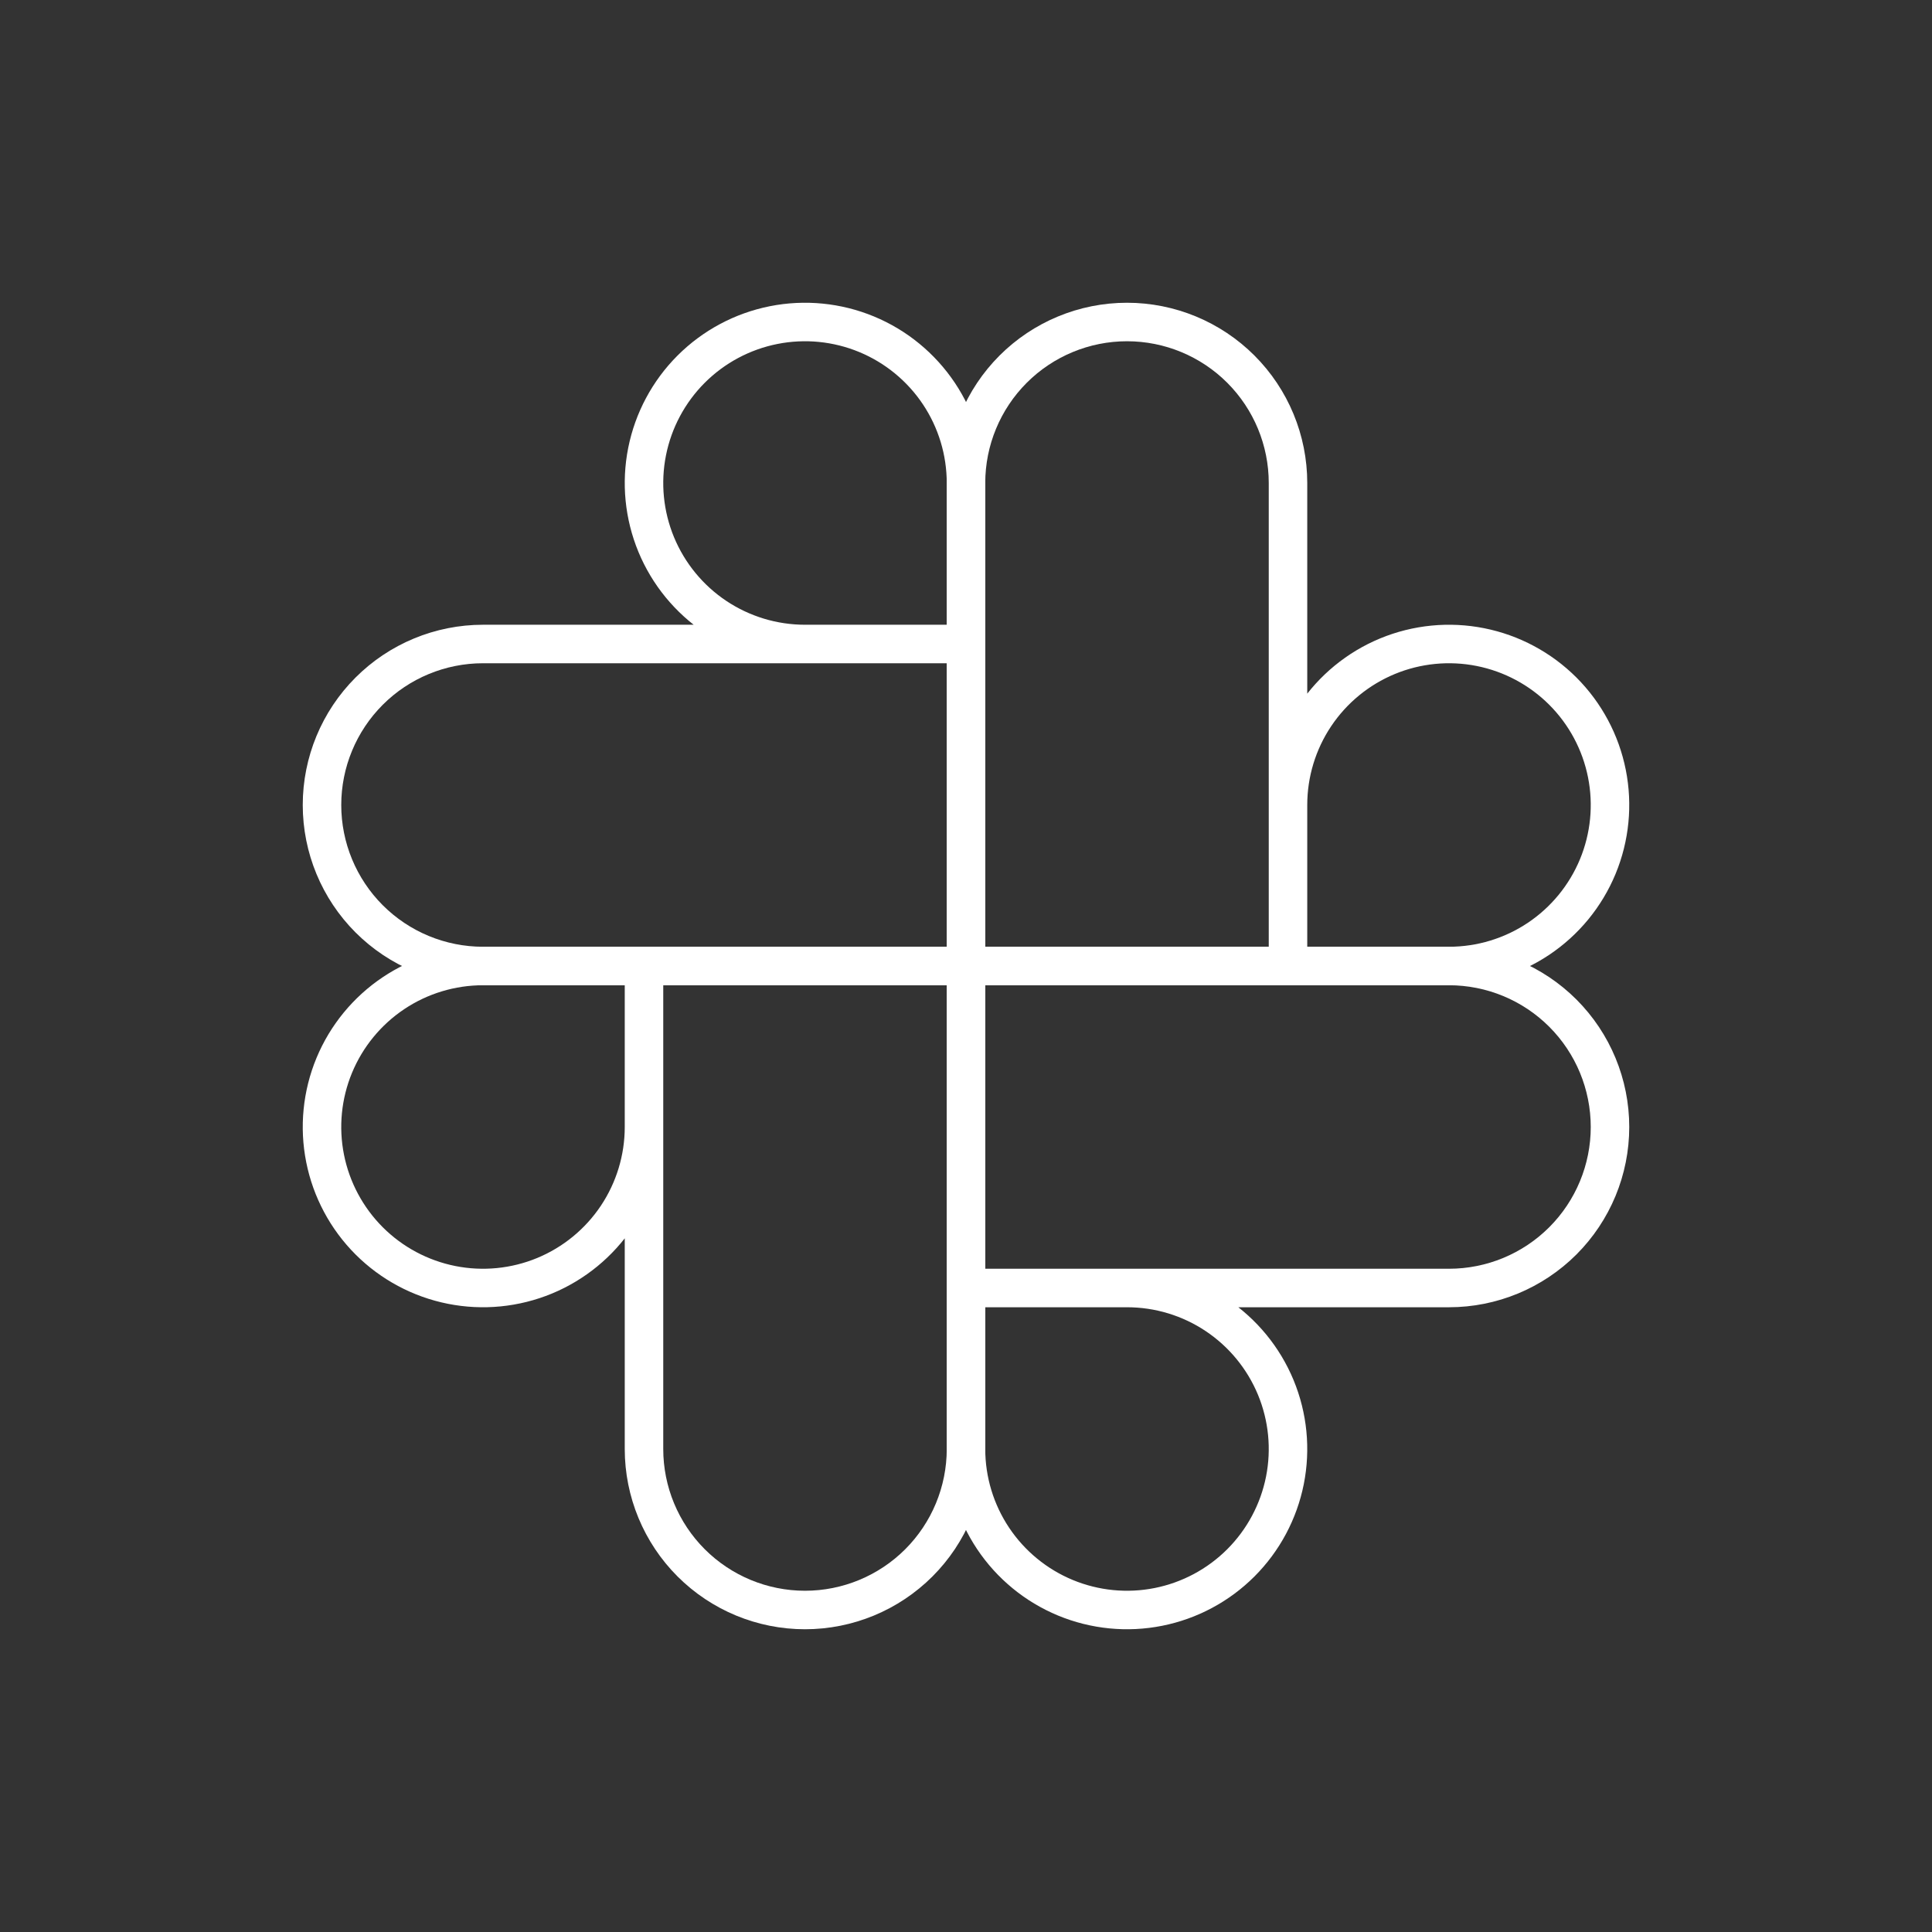 <svg width="138" height="138" viewBox="0 0 138 138" fill="none" xmlns="http://www.w3.org/2000/svg">
<rect x="0" y="0" width="138" height="138" fill="#333333" stroke="none"/>
<g clip-path="url(#clip0_2_66)">
<path d="M69 69V34.5C69 31.45 70.212 28.525 72.368 26.368C74.525 24.212 77.45 23 80.5 23C83.55 23 86.475 24.212 88.632 26.368C90.788 28.525 92 31.45 92 34.5V69M92 57.5C92 55.225 92.674 53.002 93.938 51.111C95.202 49.22 96.998 47.746 99.099 46.875C101.2 46.005 103.513 45.777 105.744 46.221C107.974 46.665 110.023 47.76 111.632 49.368C113.24 50.977 114.335 53.026 114.779 55.257C115.223 57.487 114.995 59.8 114.125 61.901C113.254 64.002 111.78 65.798 109.889 67.062C107.998 68.326 105.774 69 103.5 69H69" stroke="white" stroke-width="2.75" stroke-linecap="round" stroke-linejoin="round"/>
<path d="M69 69H103.5C106.55 69 109.475 70.212 111.632 72.368C113.788 74.525 115 77.45 115 80.5C115 83.55 113.788 86.475 111.632 88.632C109.475 90.788 106.55 92 103.5 92H69M80.5 92C82.775 92 84.998 92.674 86.889 93.938C88.78 95.202 90.254 96.998 91.125 99.099C91.995 101.2 92.223 103.513 91.779 105.744C91.335 107.974 90.24 110.023 88.632 111.632C87.023 113.24 84.974 114.335 82.743 114.779C80.513 115.223 78.201 114.995 76.099 114.125C73.998 113.254 72.202 111.78 70.938 109.889C69.674 107.998 69 105.774 69 103.5V69" stroke="white" stroke-width="2.75" stroke-linecap="round" stroke-linejoin="round"/>
<path d="M69 69V103.5C69 106.55 67.788 109.475 65.632 111.632C63.475 113.788 60.55 115 57.5 115C54.45 115 51.525 113.788 49.368 111.632C47.212 109.475 46 106.55 46 103.5V69M46 80.5C46 82.775 45.325 84.998 44.062 86.889C42.798 88.78 41.002 90.254 38.901 91.125C36.8 91.995 34.487 92.223 32.257 91.779C30.026 91.335 27.977 90.24 26.368 88.632C24.76 87.023 23.665 84.974 23.221 82.743C22.777 80.513 23.005 78.201 23.875 76.099C24.746 73.998 26.22 72.202 28.111 70.938C30.002 69.674 32.225 69 34.5 69H69" stroke="white" stroke-width="2.75" stroke-linecap="round" stroke-linejoin="round"/>
<path d="M69 69H34.5C31.45 69 28.525 67.788 26.368 65.632C24.212 63.475 23 60.55 23 57.5C23 54.45 24.212 51.525 26.368 49.368C28.525 47.212 31.45 46 34.5 46H69M57.5 46C55.225 46 53.002 45.325 51.111 44.062C49.22 42.798 47.746 41.002 46.875 38.901C46.005 36.8 45.777 34.487 46.221 32.257C46.665 30.026 47.76 27.977 49.368 26.368C50.977 24.76 53.026 23.665 55.257 23.221C57.487 22.777 59.8 23.005 61.901 23.875C64.002 24.746 65.798 26.22 67.062 28.111C68.326 30.002 69 32.225 69 34.5V69" stroke="white" stroke-width="2.75" stroke-linecap="round" stroke-linejoin="round"/>
</g>
<defs>
<clipPath id="clip0_2_66">
<rect width="138" height="138" fill="white"/>
</clipPath>
</defs>
</svg>
